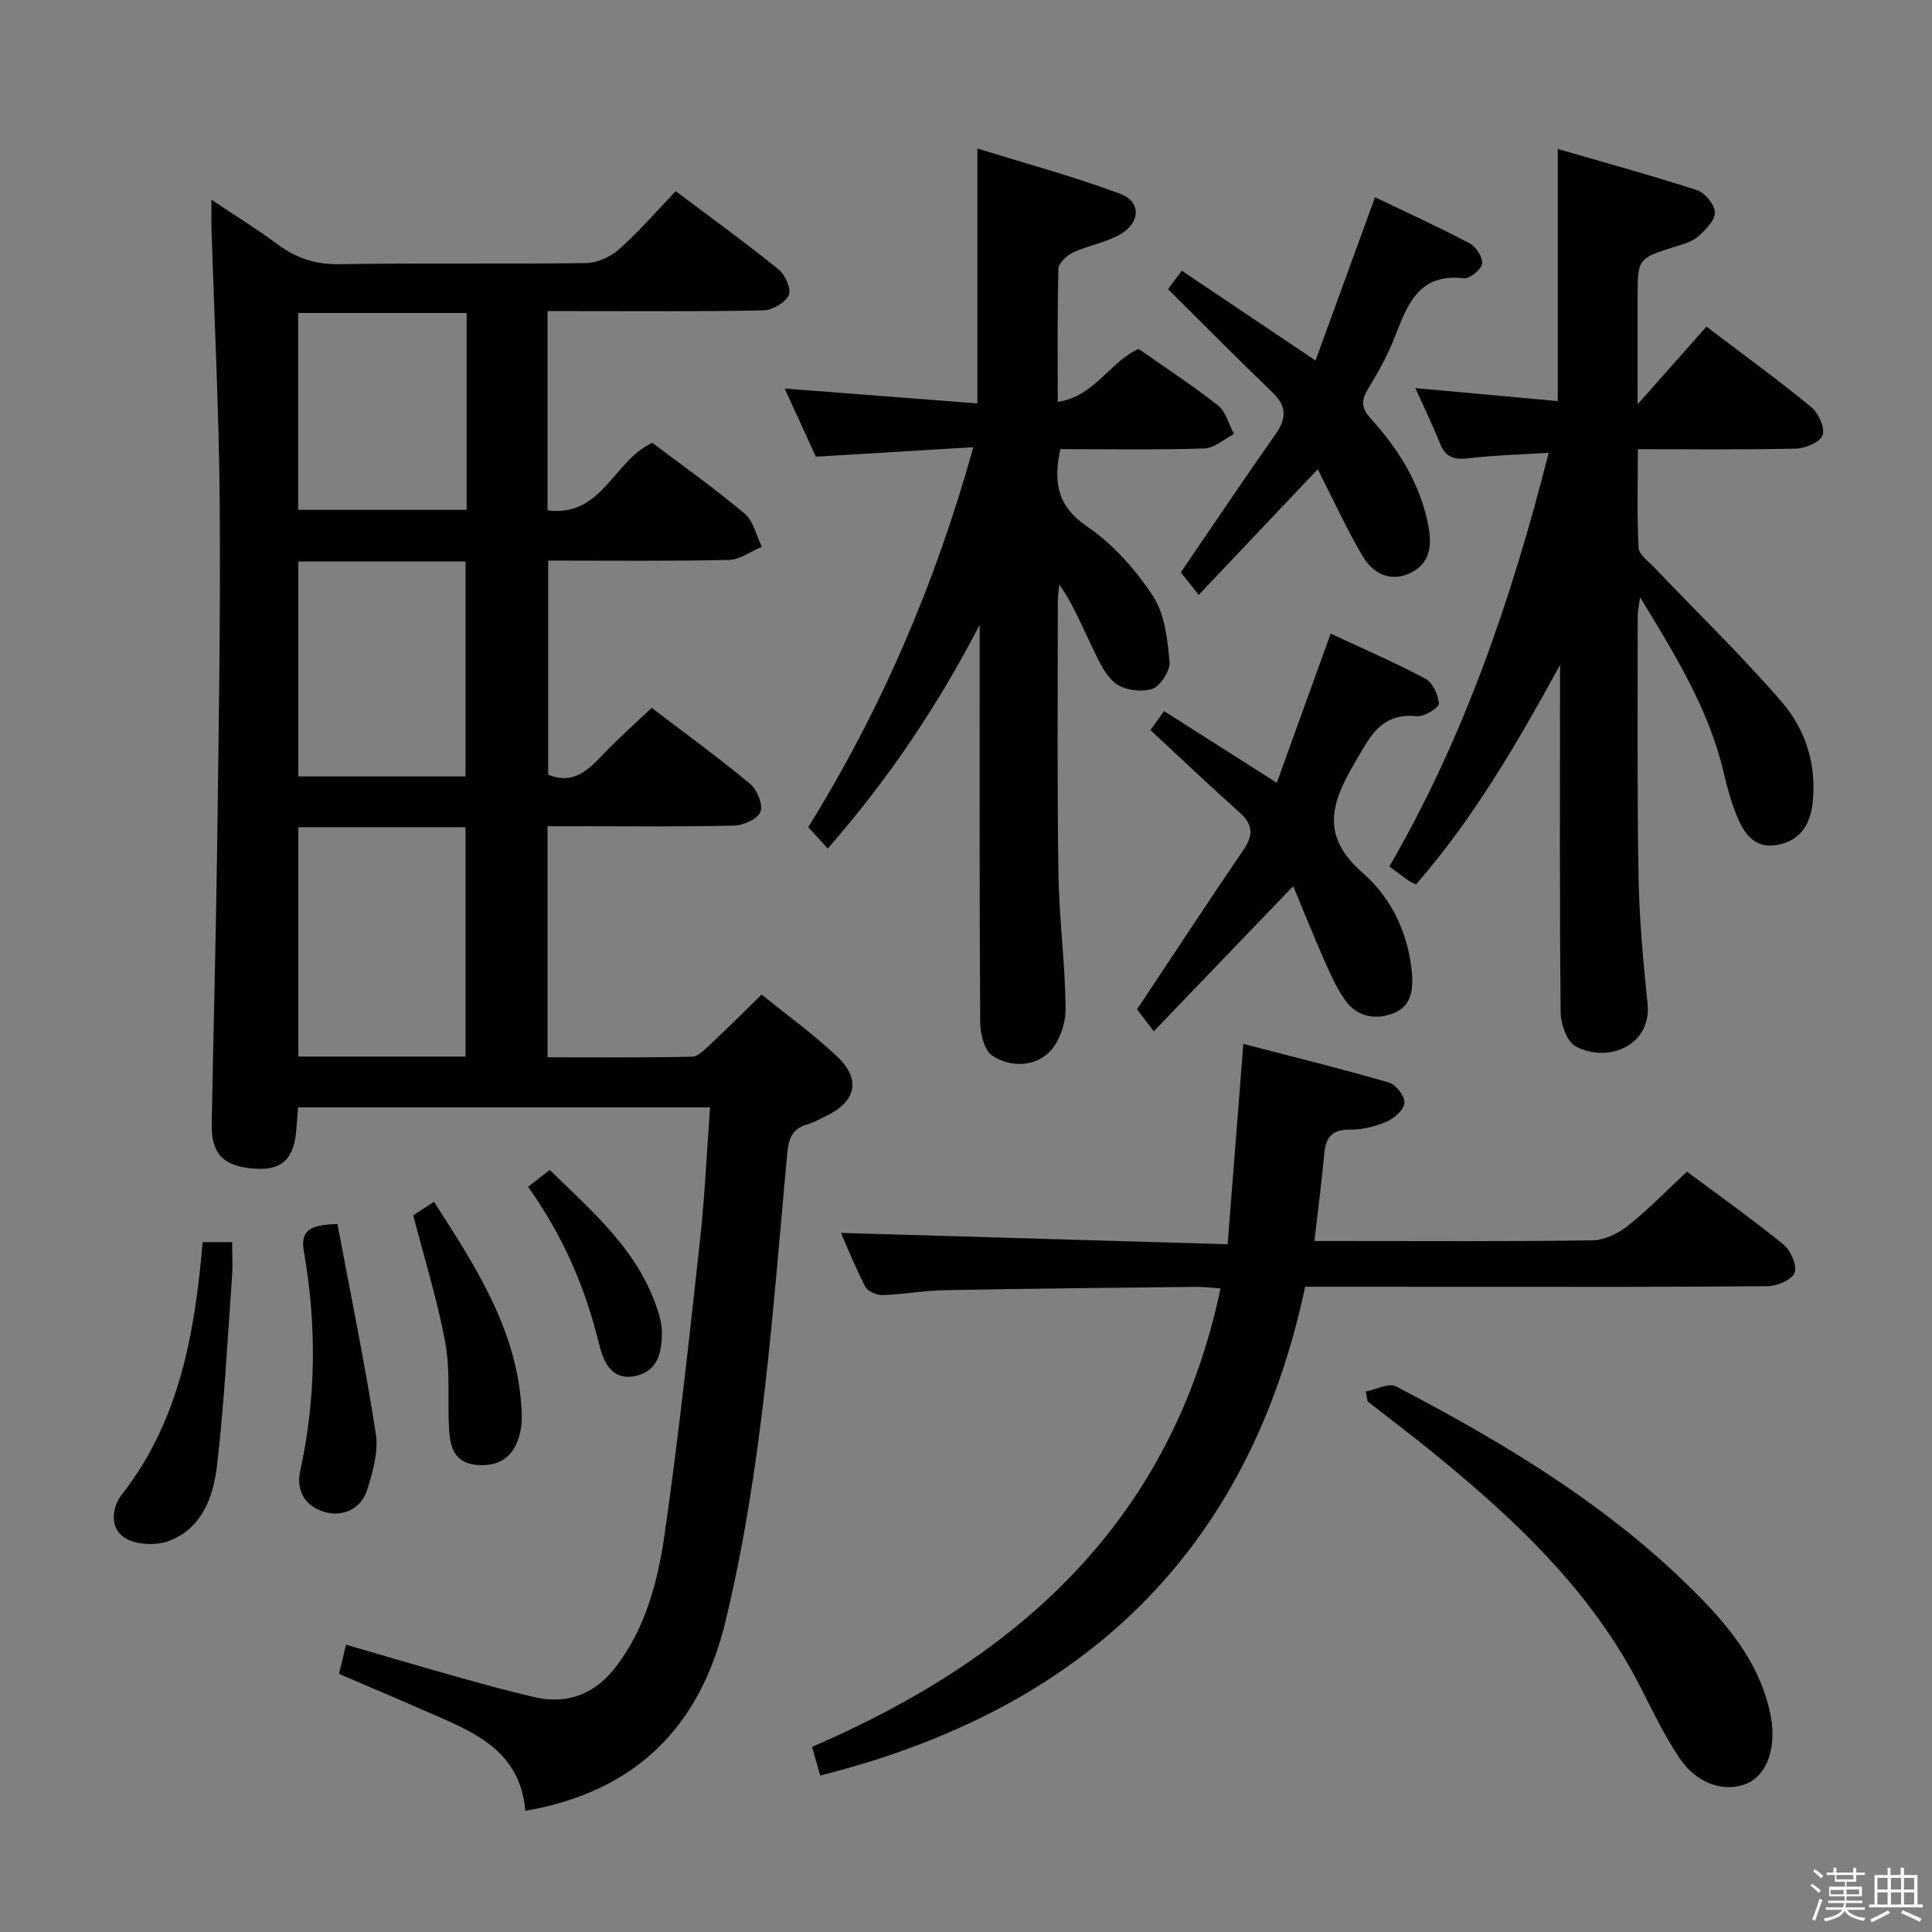 <svg enable-background="new 0 0 400 400" viewBox="0 0 400 400" xmlns="http://www.w3.org/2000/svg"><rect x="0" y="0" width="400" height="400" fill="#808080" stroke="none"/><path d="m374.8 390.4.4-.4c.7.5 1.3 1 1.8 1.4l-.5.5c-.5-.6-1.1-1.1-1.7-1.5zm1 7.3-.6-.3c.5-1.4 1.1-2.8 1.5-4.3.2.1.4.2.6.3-.5 1.3-1 2.8-1.5 4.3zm-.4-10.3.4-.4c.4.3 1 .8 1.7 1.4l-.5.5c-.4-.5-1-1-1.6-1.5zm2.5.3h1.7v-1h.6v1h3.5v-1h.6v1h1.8v.5h-1.8v1.4h-2v1h3.2v2h-3.2v.9h3.3v.5h-3.4c0 .3-.1.6-.1.9h4v.5h-3.7c.7.9 1.9 1.5 3.8 1.7-.1.2-.2.4-.3.6-2.1-.4-3.5-1.1-4-2.1-.4 1-1.8 1.7-4 2.2-.1-.2-.2-.4-.3-.6 2.1-.4 3.4-1 3.8-1.8h-3.4v-.5h3.6c.1-.3.1-.6.2-.9h-3.3v-.5h3.4c0-.3 0-.6 0-.9h-3.2v-2h3.3v-1h-2.1v-1.4h-1.7v-.5zm1.1 3.5v1h2.7c0-.3 0-.4 0-.4 0-.2 0-.2 0-.2 0-.1 0-.2 0-.3h-2.7zm1.2-3v.9h3.5v-.9zm4.7 3h-2.6v.6.4h2.6z" fill="#fbfafc"/><path d="m393.6 386.7h.6v1.5h2.8v6.1h1.1v.6h-11.1v-.6h1.1v-6.1h2.7v-1.5h.6v1.5h2.1v-1.5zm-2.7 8.8.4.6c-1.2.6-2.5 1.3-3.8 1.9-.1-.2-.2-.4-.3-.6 1.2-.6 2.5-1.2 3.7-1.9zm-2.2-6.7v2.4h2.1v-2.4zm0 3v2.5h2.1v-2.5zm2.8-3v2.4h2.1v-2.4zm0 3v2.5h2.1v-2.5zm6 6.1c-1.4-.7-2.7-1.3-3.9-1.8l.3-.6c1.5.6 2.7 1.2 3.9 1.7zm-1.2-9.1h-2.1v2.4h2.1zm-2.1 3v2.5h2.1v-2.5z" fill="#fbfafc"/><g fill="#010100"><path d="m70.19 346.56c.51-2.12.89-3.71 1.45-6.04 8.16 2.37 16.04 4.7 23.95 6.92 4.95 1.39 9.92 2.73 14.92 3.91 7.07 1.66 12.79-.68 17.12-6.4 6.12-8.08 8.59-17.71 9.98-27.36 2.9-20.21 5.09-40.53 7.32-60.83.99-9.03 1.39-18.12 2.08-27.49-28.7 0-56.8 0-85.29 0-.12 1.45-.25 2.9-.35 4.35-.4 6.1-2.81 8.6-8.09 8.36-6.91-.31-9.57-2.9-9.45-9.38.36-19.14.87-38.27 1.13-57.41.31-23.65.71-47.3.53-70.94-.15-18.96-1.11-37.91-1.7-56.86-.05-1.64-.01-3.29-.01-6.03 4.97 3.32 9.43 6.05 13.6 9.17 3.89 2.91 7.9 4.25 12.88 4.17 16.99-.28 34 0 50.99-.23 2.34-.03 5.12-1.26 6.9-2.84 4.09-3.63 7.7-7.82 11.75-12.05 7.41 5.57 14.51 10.71 21.31 16.21 1.36 1.1 2.68 4.11 2.1 5.32-.76 1.58-3.41 3.12-5.28 3.15-12.99.27-25.99.14-38.99.15-1.8 0-3.59 0-5.68 0v41.25c11.33 1.49 13.67-10.37 21.7-13.97 6.21 4.69 12.87 9.4 19.09 14.63 1.83 1.54 2.43 4.56 3.59 6.89-2.28.95-4.55 2.67-6.85 2.72-12.32.27-24.65.13-37.4.13v44.32c5.25 2.18 8.33-1 11.51-4.34 3.09-3.23 6.46-6.2 9.92-9.49 6.69 5.1 13.68 10.19 20.33 15.69 1.46 1.21 2.75 4.27 2.21 5.81-.51 1.46-3.51 2.84-5.44 2.88-10.99.27-21.99.13-32.99.13-1.79 0-3.58 0-5.67 0v47.84c10.04 0 19.97.1 29.91-.12 1.33-.03 2.76-1.59 3.92-2.67 3.38-3.16 6.66-6.45 10.5-10.2 5.18 4.21 10.72 8.18 15.63 12.83 5.08 4.81 3.91 9.43-2.52 12.44-1.21.56-2.38 1.27-3.65 1.62-3.29.92-3.89 3.08-4.19 6.3-2.98 32.4-5.09 64.92-12.78 96.69-5.25 21.67-18.45 35.15-41.42 39.12-1.09-13.08-11.57-16.65-21.34-20.94-5.6-2.46-11.25-4.84-17.23-7.41zm26.19-127.81c0-16.11 0-31.78 0-47.49-11.73 0-23.01 0-34.61 0v47.49zm0-58c0-15.11 0-29.78 0-44.49-11.73 0-23.01 0-34.61 0v44.49zm.23-55.2c0-13.89 0-27.15 0-40.75-11.71 0-23.22 0-34.87 0v40.75z"/><path d="m323 137.65c-8.81 16.12-17.86 31.71-29.84 45.48-.75-.39-1.2-.56-1.58-.84-1.21-.86-2.4-1.76-3.93-2.89 15.41-26.57 25.25-55.17 32.99-85.65-5.97.38-11.37.5-16.7 1.14-2.94.35-4.68-.24-5.81-3.08-1.53-3.85-3.35-7.57-5.1-11.46 9.94.91 19.62 1.8 29.49 2.7 0-17.31 0-34.2 0-52.21 9.68 2.81 19.33 5.45 28.84 8.54 1.65.54 3.64 2.98 3.69 4.6s-1.9 3.56-3.39 4.91c-1.17 1.06-2.92 1.58-4.49 2.07-8.11 2.53-8.12 2.5-8.12 10.67v22.08c5.29-5.98 9.74-11.01 14.25-16.09 8.31 6.31 15.18 11.28 21.7 16.67 1.5 1.24 2.87 4.25 2.36 5.8-.47 1.42-3.55 2.74-5.51 2.79-10.64.26-21.31.12-32.75.12 0 6.92-.19 13.68.15 20.42.07 1.41 2.03 2.79 3.24 4.06 8.82 9.25 18.02 18.16 26.37 27.81 4.96 5.73 7.29 12.98 6.43 20.91-.51 4.69-2.72 7.94-7.43 8.75-4.76.82-6.9-2.6-8.38-6.3-1.1-2.76-1.91-5.66-2.58-8.57-3.02-13.02-9.85-24.17-17.34-36.43-.27 2.07-.49 2.94-.49 3.81.02 18-.14 36 .17 53.99.15 8.79.97 17.6 1.87 26.35.88 8.57-8.03 12.41-14.84 8.87-1.83-.95-3.13-4.63-3.15-7.07-.24-22.49-.14-44.99-.14-67.49.02-1.48.02-2.97.02-4.46z"/><path d="m171.38 175.68c-1.51-1.66-2.61-2.87-4.04-4.43 15.03-24.24 26.24-50.17 34.18-78.66-11.09.67-21.46 1.29-32.6 1.96-1.92-4.2-4.1-8.95-6.46-14.11 13.58 1.05 26.64 2.06 39.9 3.08 0-17.86 0-34.58 0-52.78 10.02 3.12 19.98 5.81 29.6 9.4 4.32 1.61 4.18 5.95-.03 8.38-2.95 1.71-6.56 2.26-9.68 3.71-1.33.62-3.08 2.22-3.11 3.41-.25 8.98-.14 17.96-.14 27.57 7.66-1.15 10.68-8.25 16.73-10.97 5.37 3.76 11.09 7.49 16.44 11.7 1.64 1.29 2.24 3.91 3.31 5.92-2.05 1.05-4.08 2.93-6.16 2.99-9.94.32-19.9.14-29.8.14-1.45 6.87-.64 11.82 5.62 16.07 5.35 3.64 10 8.91 13.58 14.37 2.44 3.72 3 8.96 3.42 13.6.17 1.85-1.95 5.11-3.66 5.63-2.3.7-5.92.2-7.69-1.3-2.36-2-3.66-5.37-5.1-8.31-1.95-3.99-3.61-8.13-6.37-12.03-.11 1.19-.31 2.38-.31 3.57 0 18.82-.15 37.65.13 56.47.14 9.3 1.42 18.58 1.48 27.87.02 3.09-1.38 7.06-3.56 9.08-3.16 2.92-8.04 2.94-11.64.53-1.67-1.11-2.47-4.55-2.48-6.94-.17-25.82-.11-51.64-.11-77.46 0-1.59 0-3.18 0-4.76-8.6 16.57-18.74 31.77-31.45 46.3z"/><path d="m270.22 266.41c-11.76 55.28-46.43 87.64-100.41 101.19-.49-1.71-1.04-3.68-1.68-5.93 42.9-18.51 74.42-46.81 84.57-94.91-1.75-.12-3.47-.35-5.18-.33-17.3.19-34.61.36-51.91.69-4.31.08-8.6.87-12.91 1.01-1.19.04-3.03-.74-3.53-1.69-1.99-3.79-3.57-7.79-5.06-11.18 26.43.78 52.86 1.55 80.06 2.35 1.11-14.22 2.14-27.4 3.25-41.48 10.13 2.63 20.19 5.11 30.14 7.99 1.45.42 3.31 2.83 3.22 4.21-.09 1.41-2.11 3.22-3.7 3.9-2.39 1.02-5.14 1.68-7.72 1.66-3.74-.03-4.89 1.74-5.19 5.04-.53 5.77-1.29 11.52-2.03 18.01h5.1c17.49 0 34.99.12 52.47-.14 2.48-.04 5.3-1.41 7.31-3 4.16-3.3 7.88-7.15 12.25-11.22 6.31 4.7 13.32 9.68 19.99 15.09 1.49 1.21 2.84 4.3 2.29 5.83-.52 1.45-3.59 2.77-5.56 2.79-20.16.2-40.31.13-60.47.13-11.49-.01-22.97-.01-35.3-.01z"/><path d="m238.19 151.16c.67-.95 1.52-2.13 2.81-3.94 7.65 4.87 15.17 9.65 23.35 14.85 3.66-10.15 7.3-20.22 11.15-30.89 6.58 3.07 13.22 5.93 19.59 9.32 1.51.81 2.73 3.36 2.8 5.16.03.87-3.01 2.77-4.51 2.62-7.75-.75-9.91 4.59-13.11 10.04-4.9 8.35-6.67 14.99 1.95 22.49 5.81 5.05 9.38 12.45 10.1 20.63.31 3.53-.14 6.93-3.85 8.36-3.72 1.43-7.48.71-9.89-2.62-1.91-2.64-3.23-5.74-4.57-8.75-2.19-4.94-4.18-9.98-6.26-14.97-9.82 10.22-19.2 19.98-28.87 30.05-1.74-2.27-2.83-3.7-3.47-4.53 7.51-11.29 14.69-22.25 22.07-33.08 2.08-3.05 1.9-5.24-.84-7.69-6.18-5.53-12.2-11.25-18.45-17.05z"/><path d="m248.18 123.17c-2.01-2.53-3.12-3.94-3.7-4.67 6.72-9.84 13.08-19.34 19.66-28.67 2.32-3.3 2.2-5.81-.72-8.62-7.17-6.9-14.17-13.98-21.6-21.34.53-.71 1.46-1.97 2.85-3.83 9.15 6.14 18.06 12.13 27.69 18.6 4.03-11.05 8.04-22.06 12.33-33.8 6.47 3.1 13.16 6.15 19.65 9.57 1.31.69 2.73 2.96 2.51 4.21-.22 1.23-2.58 3.13-3.8 2.99-9.16-1.06-11.6 5.25-14.18 11.93-1.48 3.85-3.53 7.51-5.67 11.05-1.44 2.39-1.33 3.95.6 6.07 5.77 6.35 10.23 13.49 11.91 22.09.8 4.09.43 7.88-3.68 9.87-4.15 2.01-7.76.12-9.86-3.4-3.36-5.65-6.09-11.68-9.35-18.07-8.06 8.52-16.21 17.12-24.64 26.02z"/><path d="m282.77 288.1c2.12-.41 4.78-1.85 6.27-1.06 22.76 11.89 44.69 25.06 62.85 43.59 6.94 7.08 12.91 14.79 14.77 24.94 1.12 6.13-.76 11.74-4.75 13.58-4.64 2.14-10.58.27-14.23-5.21-3.03-4.55-5.44-9.52-7.92-14.41-10.34-20.4-26.65-35.48-44.06-49.58-4.13-3.34-8.37-6.54-12.56-9.81-.12-.69-.25-1.36-.37-2.04z"/><path d="m41.96 257.17h6.1c0 2.33.15 4.75-.02 7.14-.94 13.05-1.59 26.13-3.11 39.11-.75 6.42-3.07 13-9.9 15.6-2.67 1.02-6.79.85-9.14-.59-3.19-1.95-2.79-6.27-.68-8.98 12.01-15.34 15.12-33.51 16.75-52.28z"/><path d="m69.87 253.42c2.71 14.49 5.68 28.89 7.94 43.4.58 3.71-.62 7.91-1.79 11.63-1.3 4.11-5.31 5.81-9.27 4.45-3.93-1.35-5.41-4.67-4.6-8.35 3.33-15.14 3.41-30.29.76-45.49-.8-4.57 1.64-5.49 6.96-5.64z"/><path d="m85.56 251.61c.79-.51 2.39-1.55 4.3-2.79 8.9 13.84 17.69 27.32 18.17 44.24.05 1.62-.21 3.32-.72 4.86-1.42 4.3-4.67 5.83-8.98 5.33-4.29-.5-5.15-3.8-5.35-7.24-.35-5.97.28-12.09-.77-17.92-1.58-8.71-4.27-17.22-6.65-26.48z"/><path d="m109.33 245.72c1.71-1.33 2.87-2.24 4.48-3.5 9.07 8.86 18.76 17.02 22.57 29.78.33 1.1.62 2.26.64 3.4.08 4.21-.58 8.41-5.41 9.47-5.09 1.12-6.74-3.14-7.63-6.79-2.82-11.59-7.47-22.3-14.65-32.36z"/></g></svg>